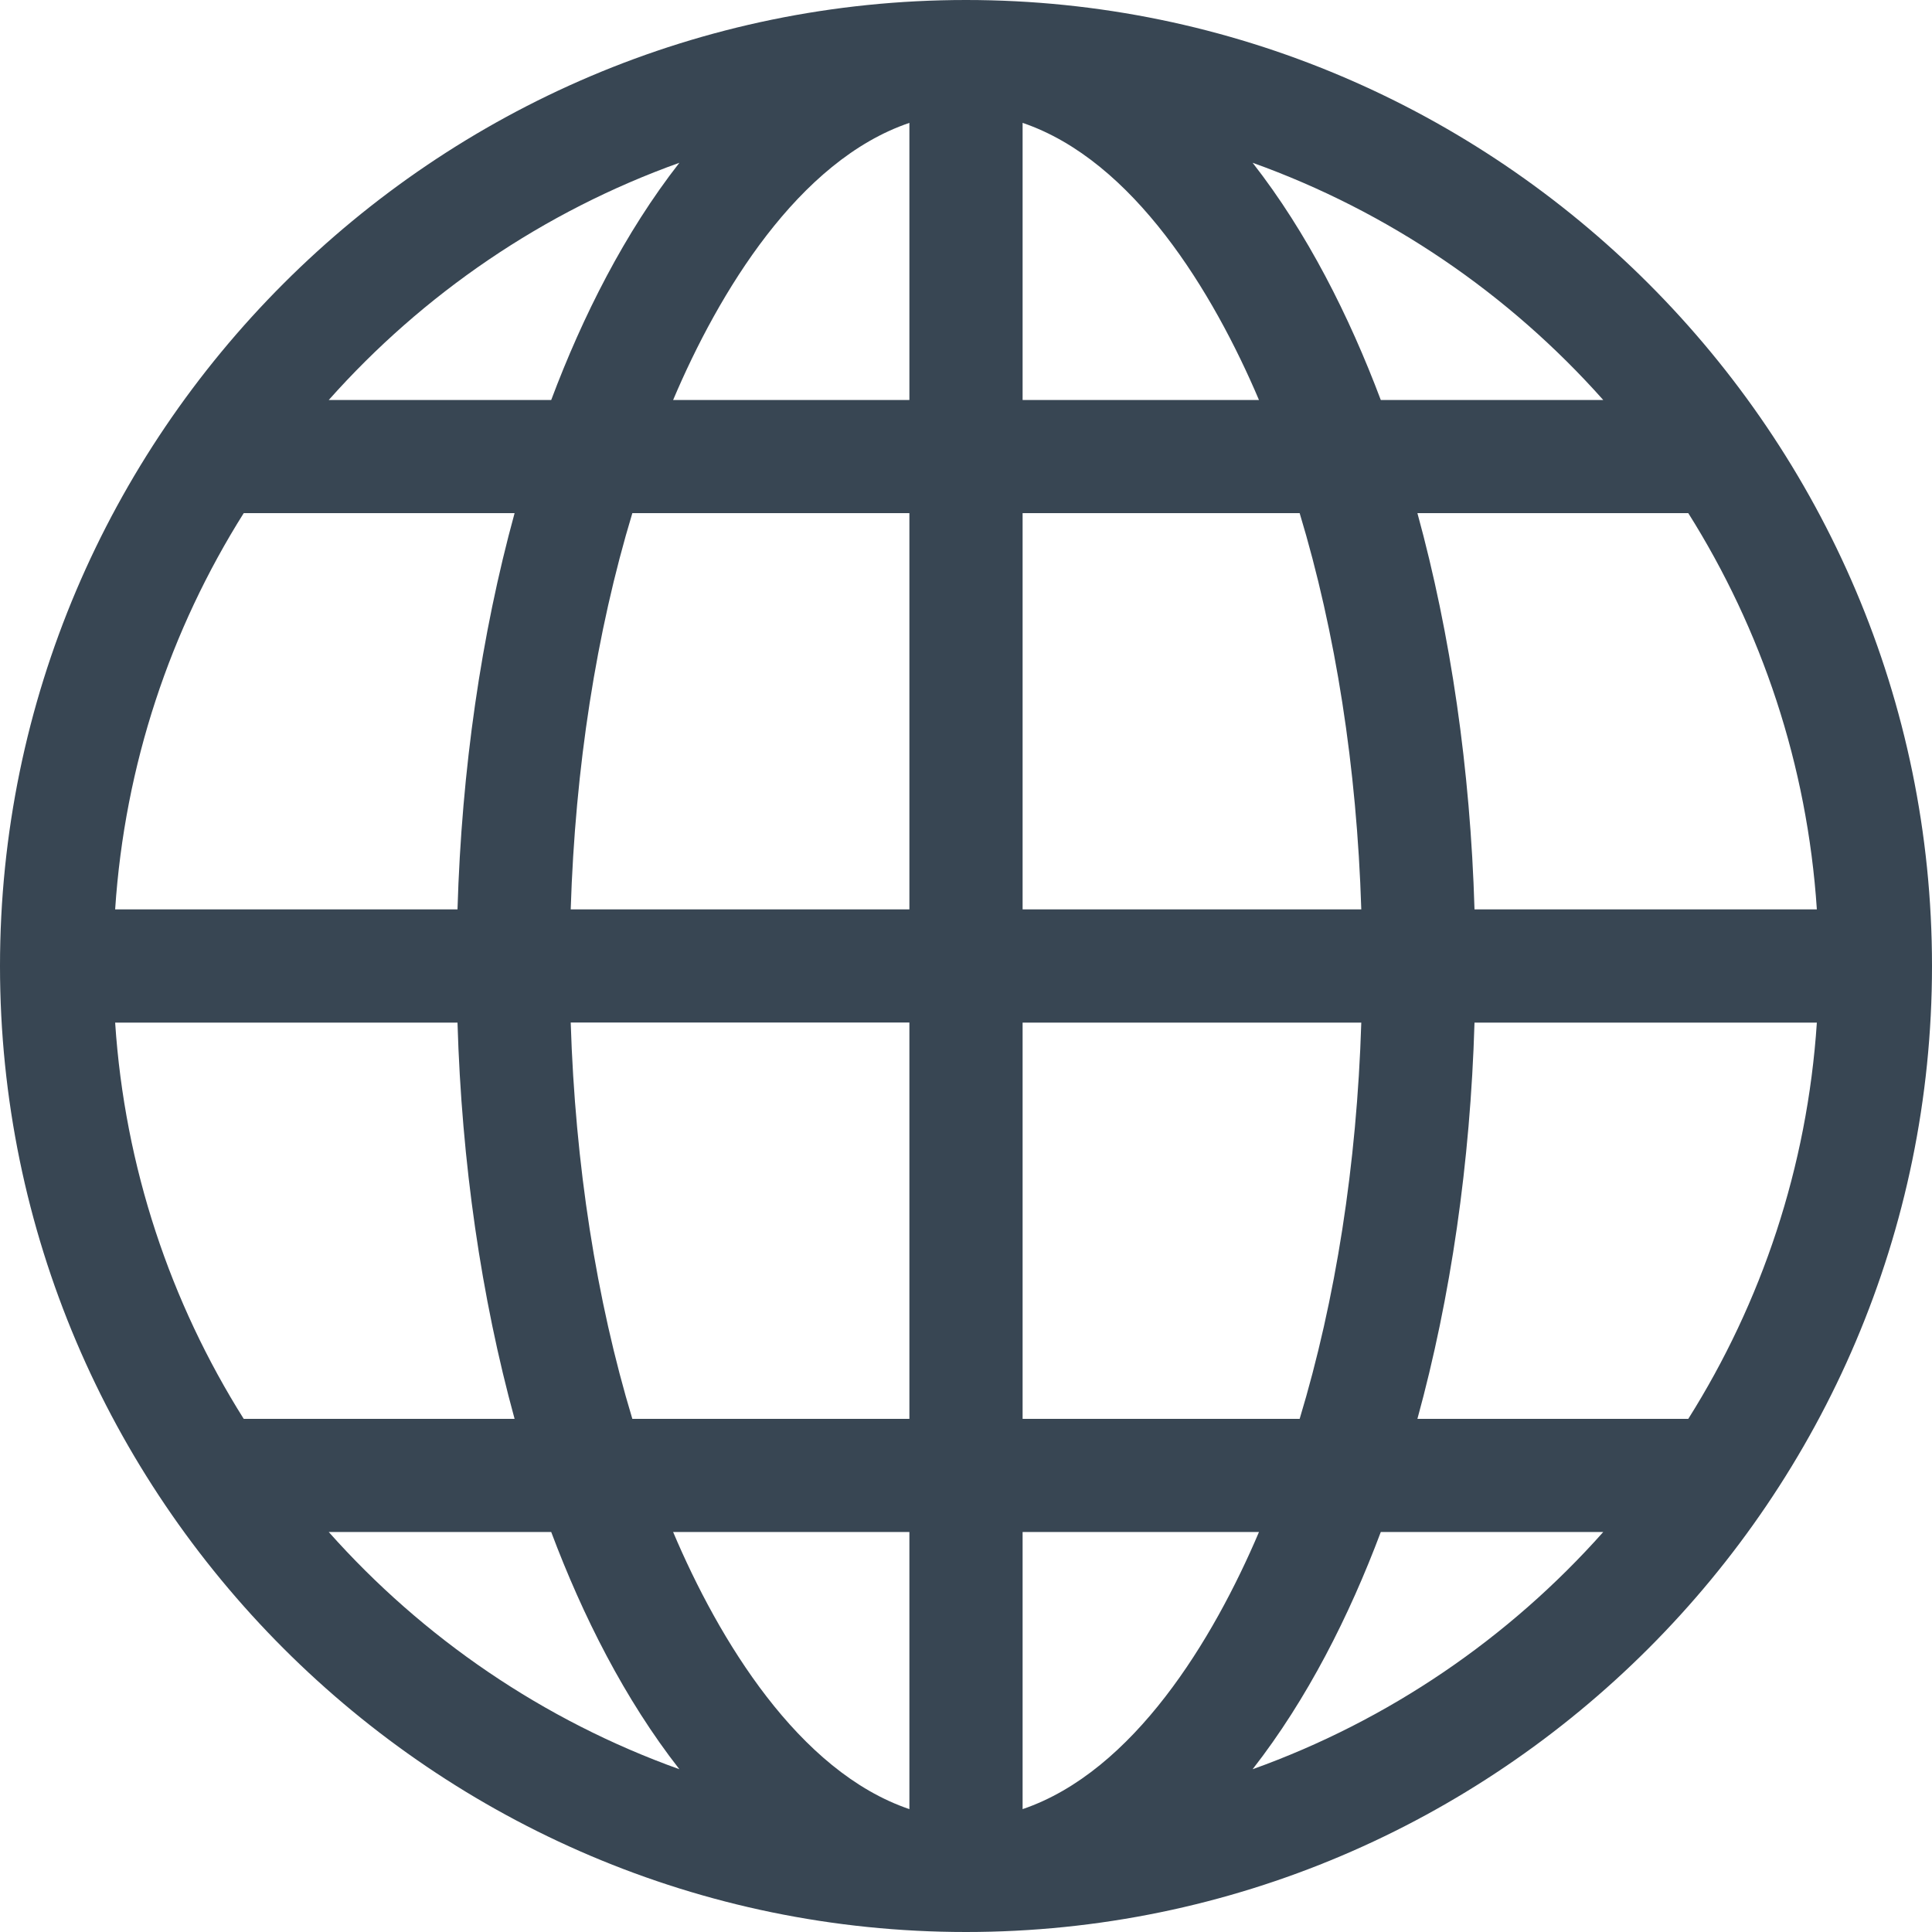 <svg width="20" height="20" viewBox="0 0 20 20" fill="none" xmlns="http://www.w3.org/2000/svg">
<path d="M10 20C4.494 20 0 15.506 0 10C0 4.494 4.494 0 10 0C15.506 0 20 4.494 20 10C20 15.506 15.506 20 10 20ZM7.033 18.315C6.467 17.591 6.032 16.727 5.706 15.859H3.403C4.379 16.957 5.624 17.81 7.033 18.315ZM2.523 14.688H5.327C4.982 13.43 4.779 12.036 4.736 10.586H1.192C1.291 12.085 1.765 13.484 2.523 14.688ZM2.523 5.312C1.765 6.516 1.291 7.915 1.192 9.414H4.736C4.779 7.964 4.982 6.57 5.327 5.312H2.523ZM3.403 4.141H5.706C6.032 3.273 6.467 2.41 7.033 1.685C5.624 2.19 4.379 3.043 3.403 4.141ZM9.414 1.272C8.264 1.662 7.439 3.029 6.968 4.141H9.414V1.272ZM9.414 5.312H6.546C6.173 6.546 5.954 7.945 5.908 9.414H9.414V5.312ZM9.414 10.585H5.908C5.954 12.055 6.173 13.454 6.546 14.688H9.414V10.585ZM9.414 15.859H6.968C7.44 16.973 8.265 18.338 9.414 18.728V15.859ZM16.597 15.859H14.294C13.968 16.727 13.533 17.59 12.967 18.315C14.376 17.81 15.621 16.957 16.597 15.859ZM10.586 18.728C11.735 18.338 12.56 16.973 13.033 15.859H10.586V18.728ZM10.586 14.688H13.454C13.827 13.454 14.046 12.055 14.092 10.586H10.586V14.688ZM10.586 9.414H14.092C14.046 7.945 13.827 6.546 13.454 5.312H10.586V9.414ZM10.586 1.272V4.141H13.033C12.56 3.027 11.735 1.662 10.586 1.272ZM12.967 1.685C13.533 2.409 13.967 3.273 14.294 4.141H16.597C15.621 3.043 14.376 2.19 12.967 1.685ZM17.477 5.312H14.673C15.018 6.57 15.221 7.964 15.264 9.414H18.808C18.709 7.915 18.235 6.516 17.477 5.312ZM18.808 10.586H15.264C15.221 12.036 15.018 13.43 14.673 14.688H17.477C18.235 13.484 18.709 12.085 18.808 10.586Z" fill="#384653"/>
</svg>
